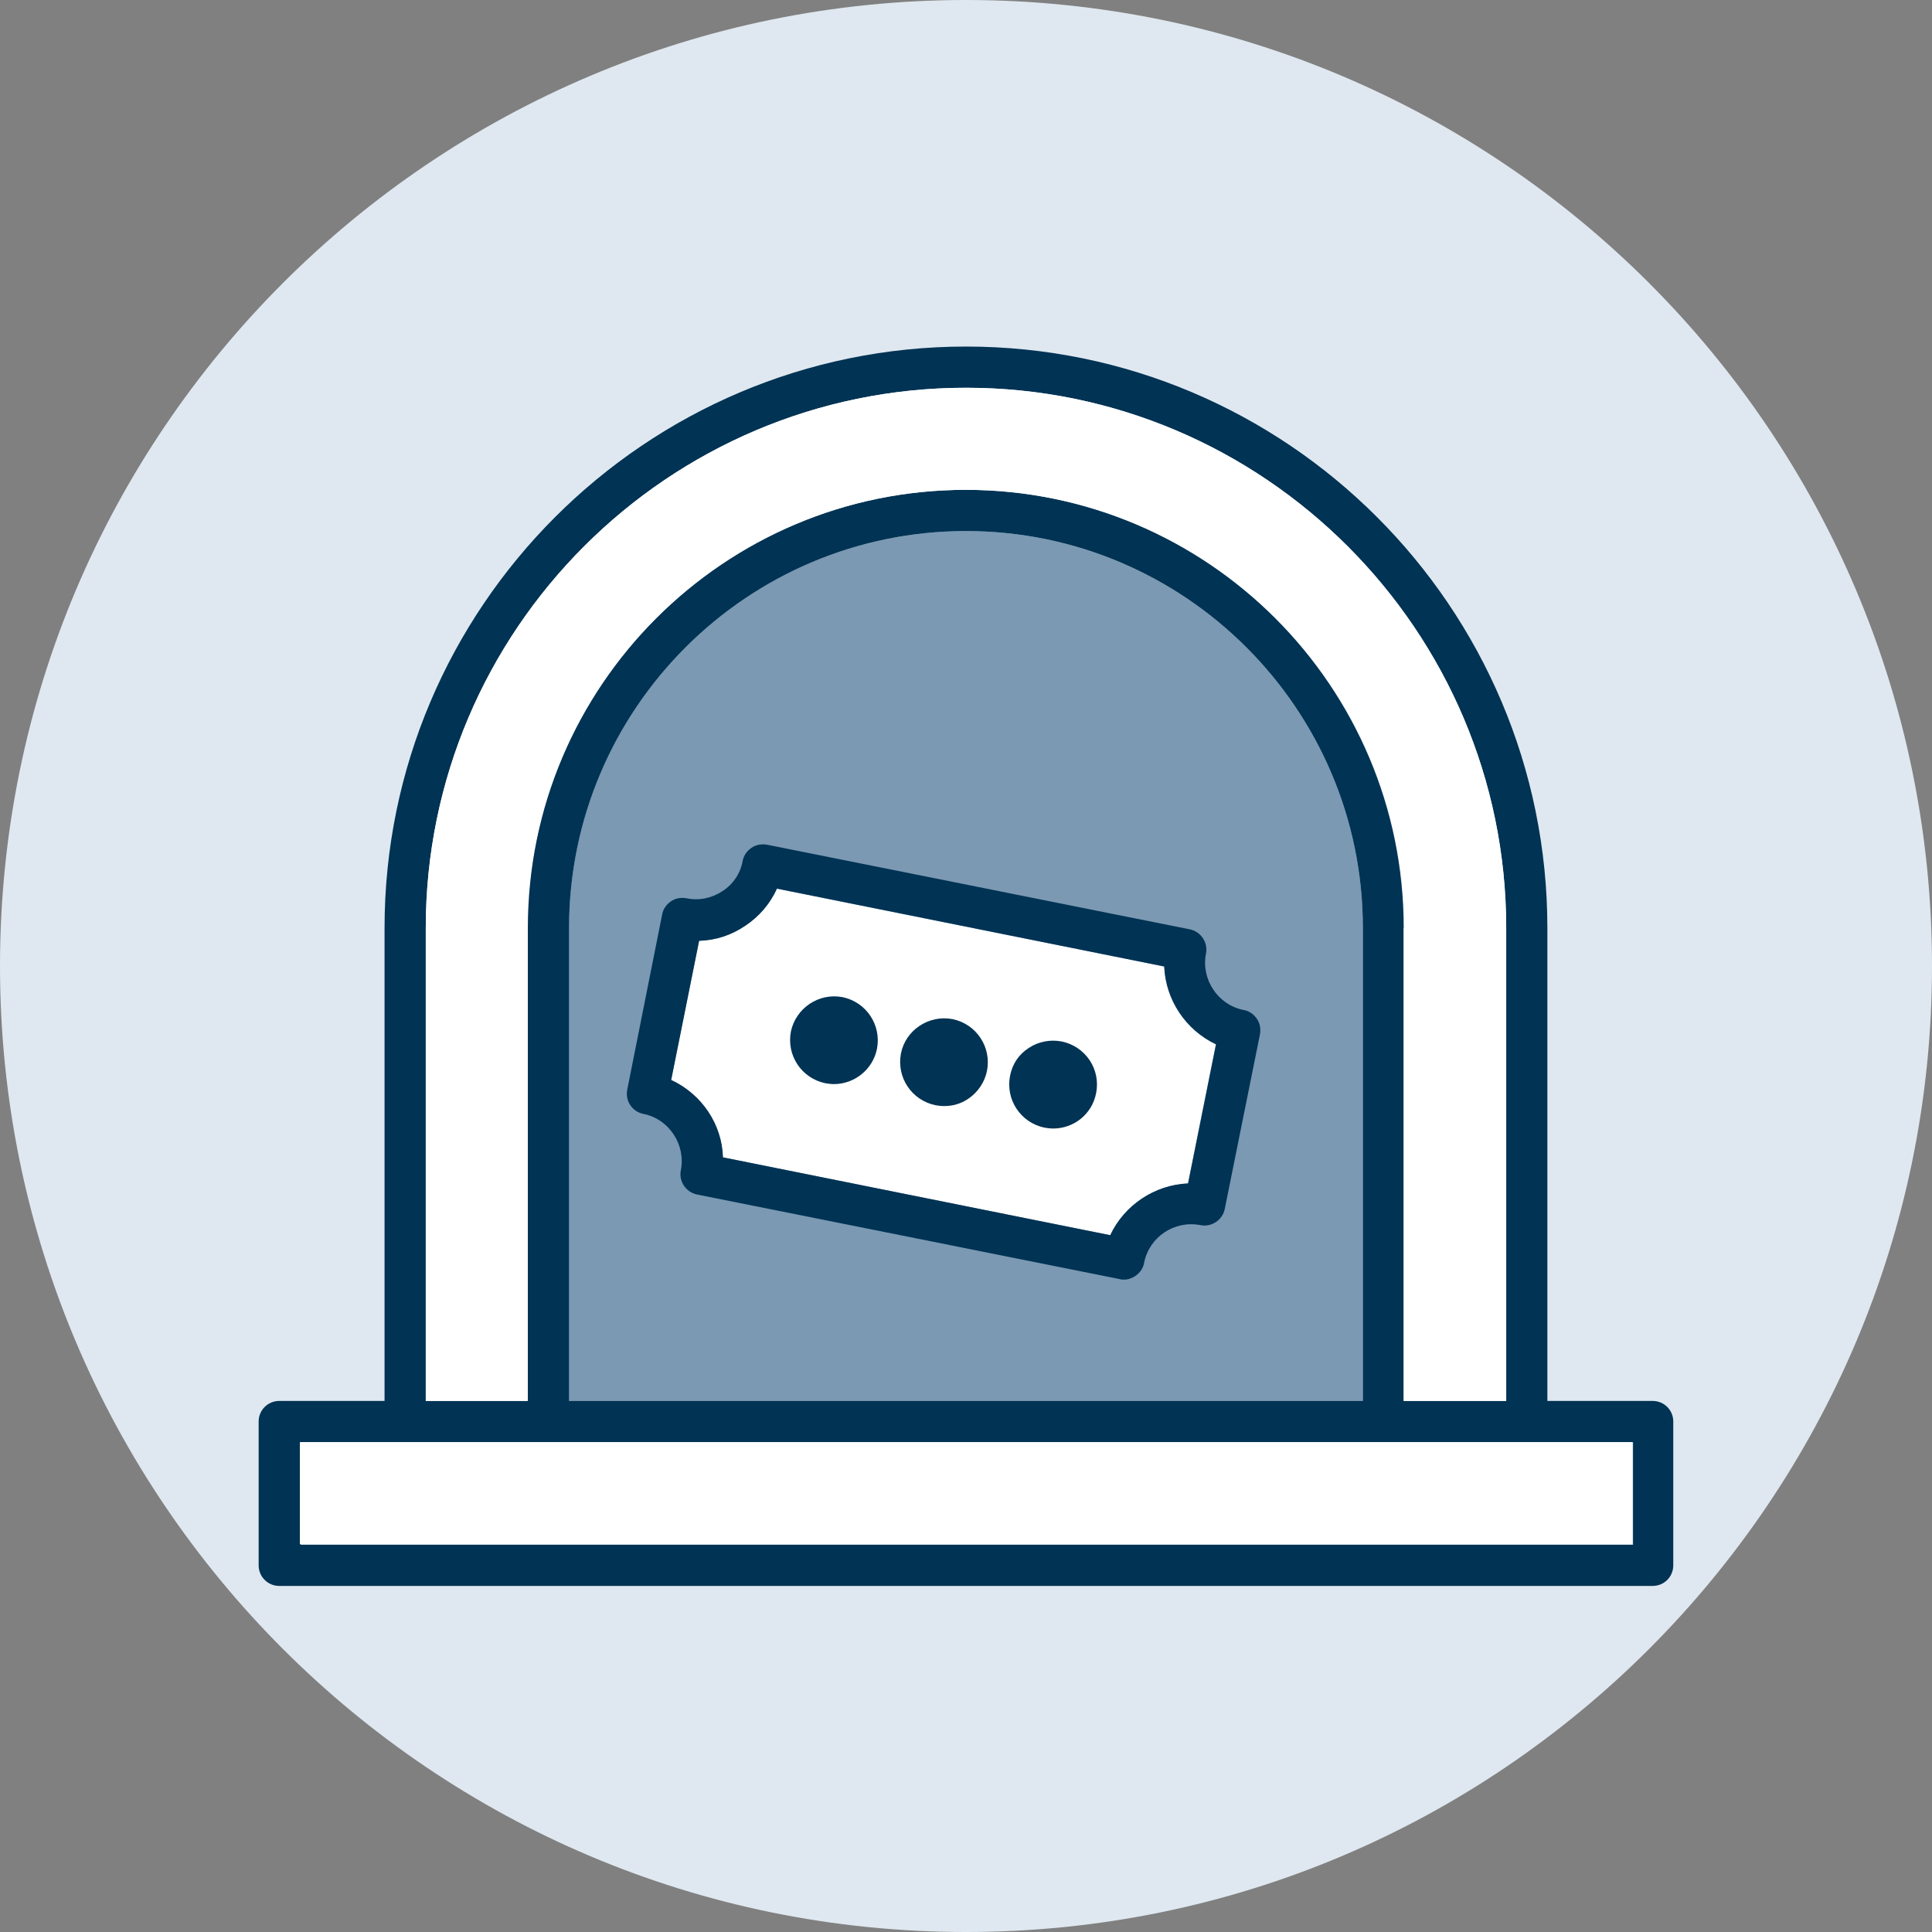 <svg width="24" height="24" viewBox="0 0 24 24" fill="none" xmlns="http://www.w3.org/2000/svg">
<rect x="0" y="0" width="24" height="24" fill="#808080" stroke="none"/>
<path d="M0 12C0 18.626 5.374 24 12 24C18.626 24 24 18.626 24 12C24 5.374 18.626 0 12 0C5.374 0 0 5.374 0 12Z" fill="#DFE8F0"/>
<path d="M11.999 6.597C14.718 6.597 16.93 8.809 16.93 11.528V17.403H7.068V11.528C7.068 8.809 9.281 6.597 11.999 6.597Z" fill="#7B99B3"/>
<path d="M8.336 13.416L8.683 11.687C8.888 11.681 9.081 11.619 9.257 11.499C9.428 11.386 9.564 11.226 9.65 11.039L14.461 12.006C14.478 12.421 14.728 12.796 15.104 12.973L14.757 14.701C14.342 14.719 13.966 14.969 13.79 15.344L8.979 14.377C8.967 13.968 8.717 13.592 8.336 13.416Z" fill="white"/>
<path d="M11.192 13.086C11.135 13.382 11.323 13.666 11.618 13.729C11.652 13.735 11.692 13.74 11.726 13.74C11.834 13.74 11.937 13.712 12.028 13.649C12.147 13.57 12.232 13.444 12.261 13.302C12.318 13.007 12.13 12.722 11.834 12.66C11.539 12.603 11.249 12.796 11.192 13.086Z" fill="#003354"/>
<path d="M8.338 13.416L8.685 11.687C8.89 11.681 9.083 11.619 9.26 11.499C9.43 11.386 9.567 11.227 9.652 11.039L14.463 12.006C14.48 12.421 14.731 12.796 15.106 12.973L14.759 14.701C14.344 14.719 13.969 14.969 13.792 15.344L8.981 14.377C8.97 13.968 8.719 13.592 8.338 13.416ZM7.991 13.837C8.31 13.899 8.52 14.218 8.458 14.537C8.429 14.673 8.52 14.809 8.657 14.838L13.912 15.89C13.929 15.896 13.946 15.896 13.963 15.896C14.014 15.896 14.06 15.879 14.105 15.85C14.162 15.81 14.202 15.754 14.213 15.685C14.276 15.367 14.588 15.156 14.913 15.219C15.049 15.247 15.186 15.156 15.214 15.02L15.652 12.847C15.663 12.779 15.652 12.711 15.612 12.654C15.572 12.597 15.515 12.557 15.447 12.546C15.129 12.483 14.918 12.165 14.981 11.847C15.009 11.71 14.918 11.573 14.782 11.545L9.527 10.493C9.459 10.482 9.39 10.493 9.334 10.533C9.277 10.572 9.237 10.629 9.225 10.698C9.197 10.851 9.106 10.988 8.97 11.073C8.839 11.158 8.68 11.192 8.526 11.158C8.458 11.147 8.389 11.158 8.333 11.198C8.276 11.238 8.236 11.295 8.225 11.363L7.792 13.536C7.764 13.678 7.855 13.809 7.991 13.837Z" fill="#003354"/>
<path d="M9.825 12.813C9.768 13.109 9.955 13.393 10.251 13.456C10.285 13.462 10.325 13.467 10.359 13.467C10.615 13.467 10.843 13.285 10.894 13.029C10.951 12.734 10.763 12.449 10.467 12.387C10.171 12.33 9.887 12.523 9.825 12.813Z" fill="#003354"/>
<path d="M12.547 13.365C12.49 13.661 12.678 13.945 12.974 14.008C13.008 14.013 13.048 14.019 13.082 14.019C13.338 14.019 13.565 13.843 13.616 13.581C13.645 13.439 13.616 13.291 13.537 13.172C13.457 13.052 13.332 12.967 13.19 12.938C13.048 12.91 12.9 12.938 12.78 13.018C12.655 13.098 12.576 13.217 12.547 13.365Z" fill="#003354"/>
<path d="M3.725 17.915H5.033H6.819H17.192H18.978H20.286V19.189H3.736V17.915H3.725ZM7.069 17.403V11.528C7.069 8.809 9.281 6.597 12 6.597C14.718 6.597 16.93 8.809 16.93 11.528V17.403H7.069ZM18.71 17.403H17.437V11.528C17.437 8.525 14.997 6.085 11.994 6.085C8.991 6.085 6.551 8.525 6.551 11.528V17.403H5.289V11.528C5.289 7.826 8.303 4.817 12 4.817C15.696 4.817 18.71 7.831 18.71 11.528V17.403ZM3.213 17.659V19.445C3.213 19.587 3.327 19.701 3.469 19.701H20.53C20.673 19.701 20.786 19.587 20.786 19.445V17.659C20.786 17.517 20.673 17.403 20.53 17.403H19.222V11.528C19.222 7.541 15.981 4.305 12 4.305C8.019 4.305 4.777 7.547 4.777 11.528V17.403H3.469C3.327 17.403 3.213 17.517 3.213 17.659Z" fill="#003354"/>
<path d="M17.443 11.528C17.443 8.525 15.003 6.085 12 6.085C8.997 6.085 6.557 8.525 6.557 11.528V17.403H5.289V11.528C5.289 7.826 8.303 4.817 12 4.817C15.697 4.817 18.711 7.831 18.711 11.528V17.403H17.437V11.528H17.443Z" fill="white"/>
<path d="M5.033 17.915H6.813H17.186H18.966H20.274V19.183H3.725V17.915H5.033Z" fill="white"/>
</svg>
